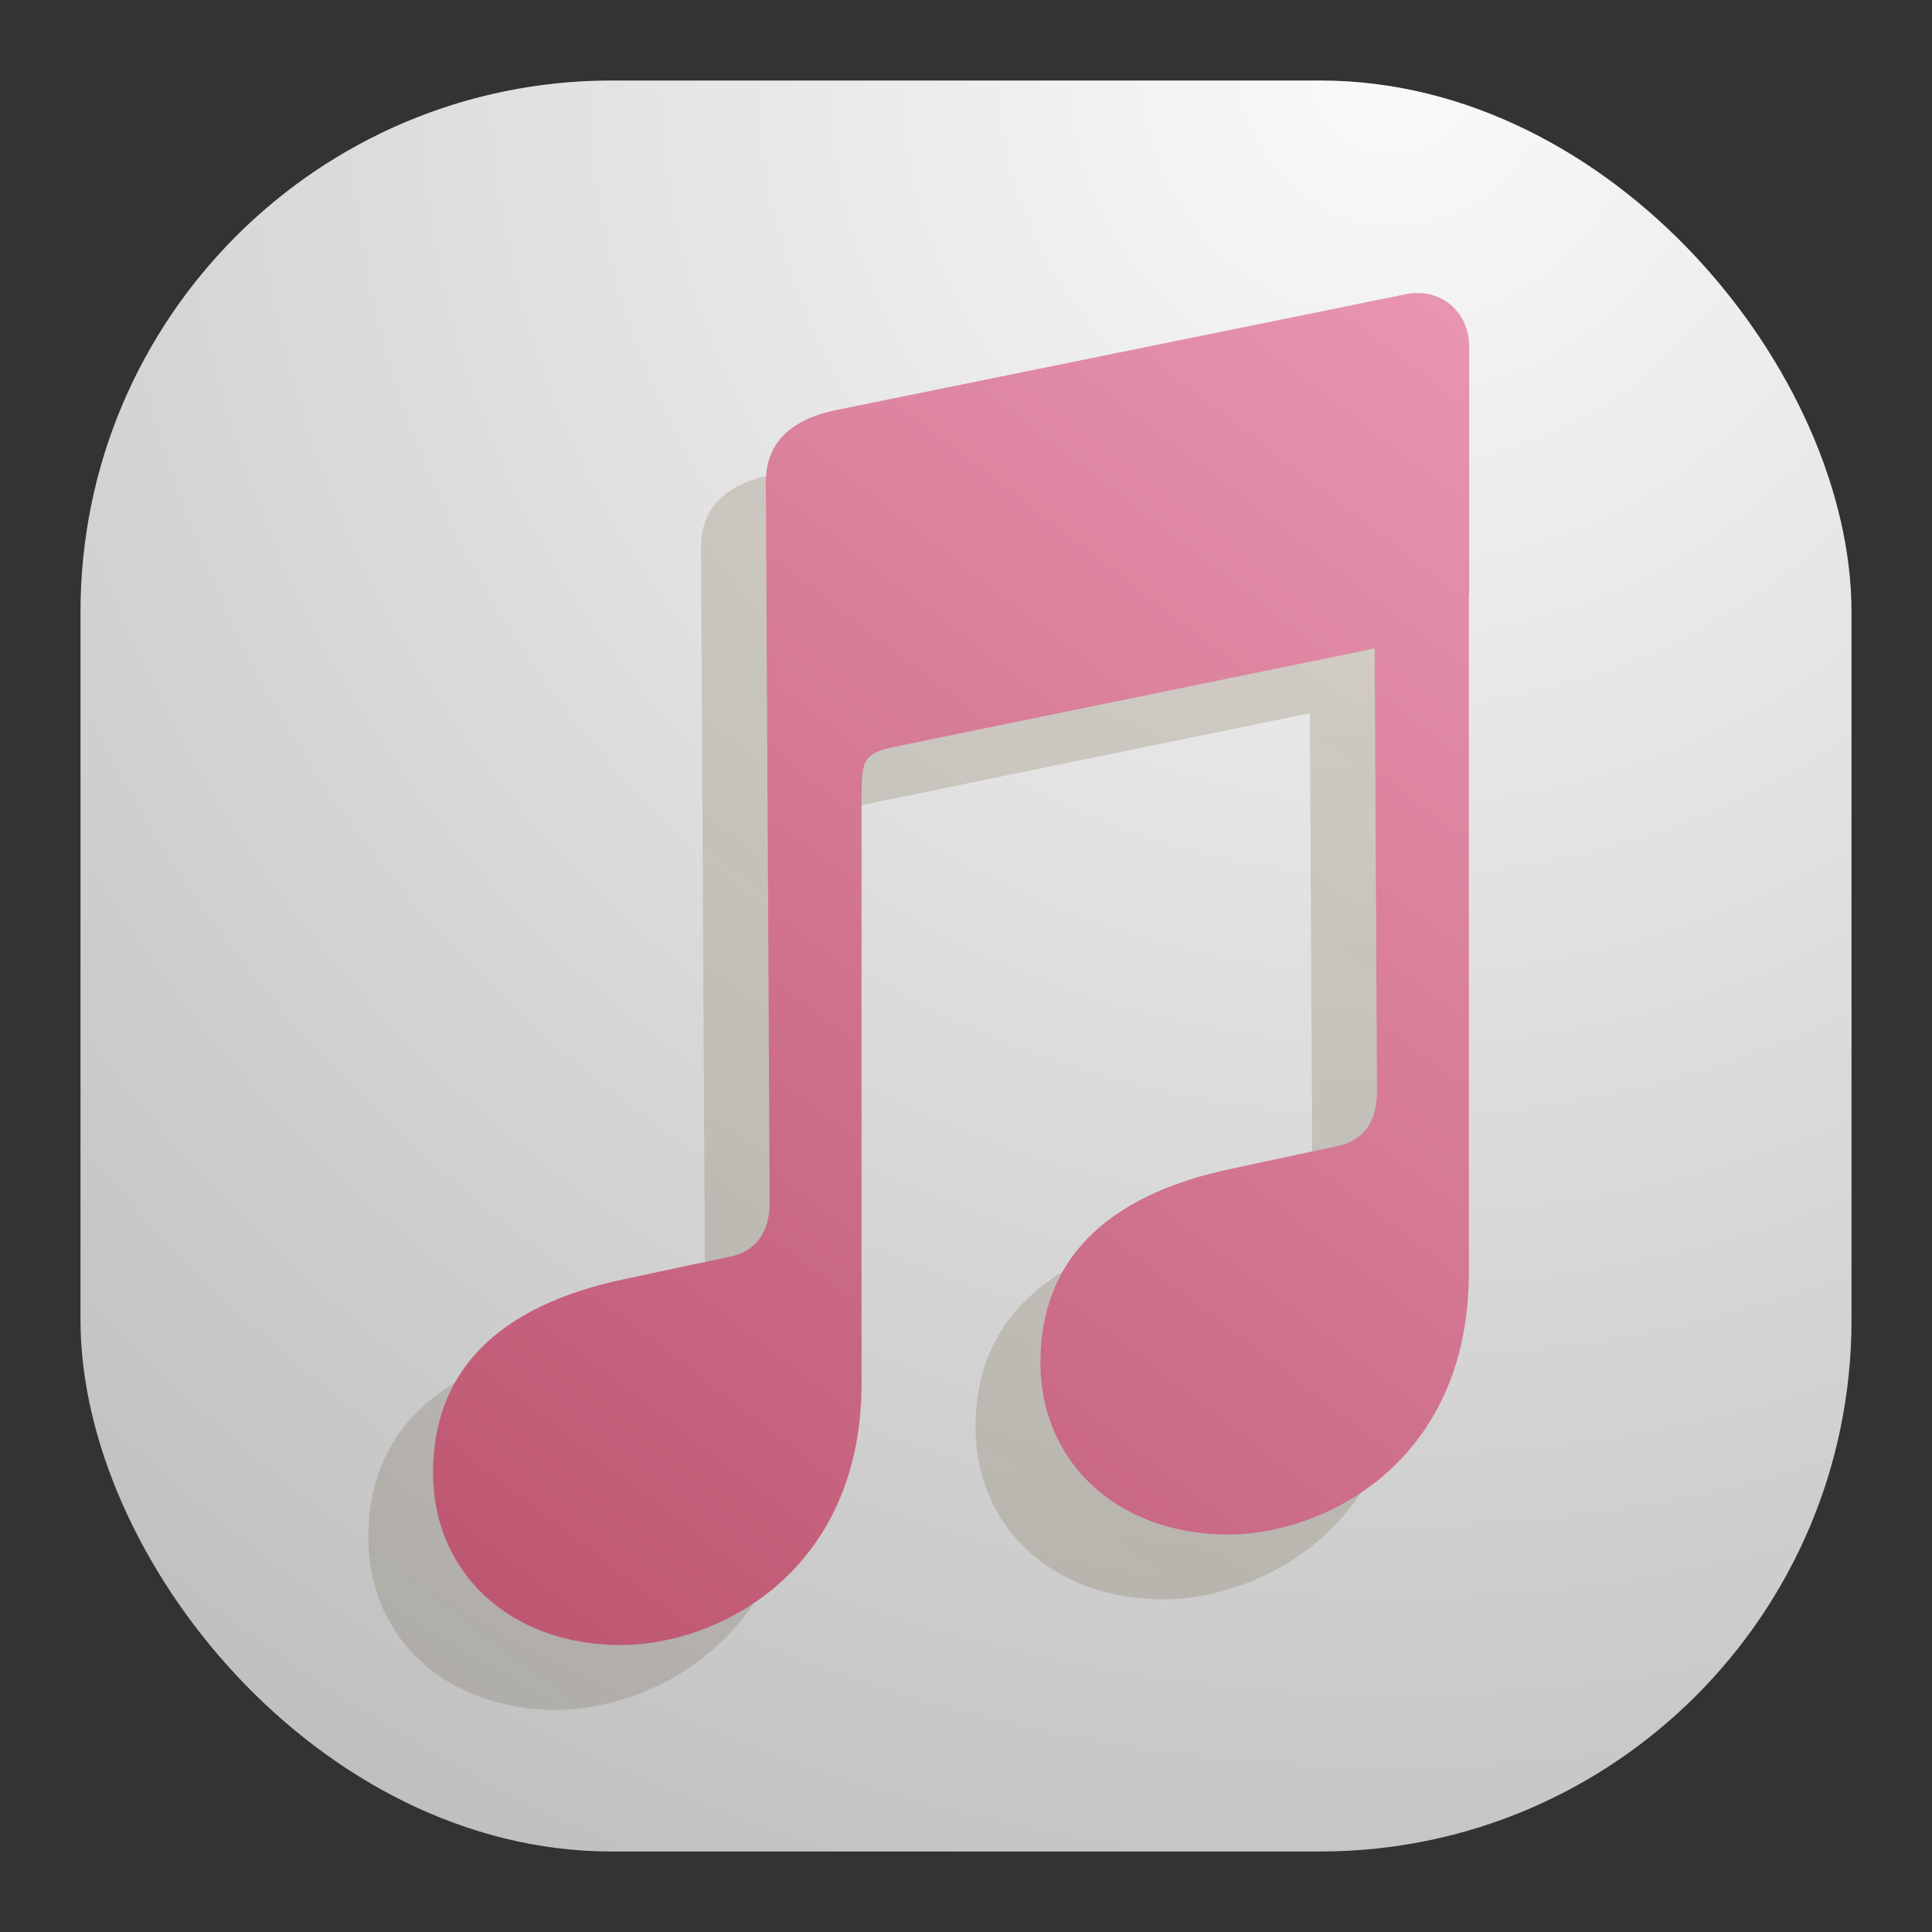<svg width="24" height="24" viewBox="0 0 24 24" fill="none" xmlns="http://www.w3.org/2000/svg">
<rect x="0" y="0" width="24" height="24" fill="#333333" stroke="none"/>
<rect x="1" y="1" width="22" height="22" rx="6.6" fill="url(#paint0_radial_0_1)"/>
<path d="M18.247 15.806C18.247 18.171 16.446 19.063 15.256 19.063C13.897 19.063 12.924 18.178 12.924 16.924C12.924 15.694 13.688 14.849 15.328 14.512L16.607 14.238C16.937 14.174 17.105 13.933 17.105 13.563L17.076 8.056L11.129 9.274C10.767 9.346 10.703 9.419 10.703 9.821V17.179C10.703 19.543 8.902 20.436 7.712 20.436C6.353 20.436 5.379 19.551 5.379 18.297C5.379 17.066 6.143 16.222 7.784 15.884L9.063 15.611C9.392 15.546 9.561 15.305 9.561 14.935L9.513 5.993C9.513 5.51 9.81 5.221 10.357 5.1L17.447 3.658C17.881 3.562 18.251 3.859 18.251 4.31V7.341C18.251 7.365 18.25 7.389 18.247 7.412V15.806Z" fill="url(#paint1_linear_0_1)"/>
<path fill-rule="evenodd" clip-rule="evenodd" d="M16.907 18.543C16.369 18.904 15.758 19.063 15.256 19.063C13.897 19.063 12.924 18.178 12.924 16.924C12.924 16.504 13.013 16.129 13.196 15.803C12.467 16.245 12.119 16.899 12.119 17.729C12.119 18.983 13.092 19.868 14.451 19.868C15.235 19.868 16.282 19.481 16.907 18.543ZM16.301 14.304L16.607 14.238C16.937 14.174 17.105 13.933 17.105 13.563L17.076 8.056L11.129 9.274C10.767 9.346 10.703 9.419 10.703 9.821V10.001L16.271 8.86L16.301 14.304ZM9.516 5.913C8.992 6.039 8.708 6.326 8.708 6.797L8.756 15.676L9.063 15.611C9.392 15.546 9.561 15.305 9.561 14.935L9.513 5.993C9.513 5.966 9.514 5.939 9.516 5.913ZM5.651 17.176C5.469 17.501 5.379 17.876 5.379 18.297C5.379 19.551 6.353 20.436 7.712 20.436C8.214 20.436 8.825 20.277 9.363 19.915C8.738 20.854 7.69 21.24 6.907 21.24C5.548 21.24 4.575 20.355 4.575 19.101C4.575 18.271 4.922 17.617 5.651 17.176Z" fill="url(#paint2_linear_0_1)" fill-opacity="0.5"/>
<defs>
<radialGradient id="paint0_radial_0_1" cx="0" cy="0" r="1" gradientUnits="userSpaceOnUse" gradientTransform="translate(17.5 1) rotate(116.565) scale(24.597)">
<stop stop-color="#FAFAFA"/>
<stop offset="1" stop-color="#C0C0C0"/>
</radialGradient>
<linearGradient id="paint1_linear_0_1" x1="18.244" y1="3.64" x2="5.396" y2="20.419" gradientUnits="userSpaceOnUse">
<stop stop-color="#E996B1"/>
<stop offset="1" stop-color="#BC546F"/>
</linearGradient>
<linearGradient id="paint2_linear_0_1" x1="4.575" y1="21.339" x2="19.056" y2="2.031" gradientUnits="userSpaceOnUse">
<stop stop-color="#54452A" stop-opacity="0.35"/>
<stop offset="1" stop-color="#7A653E" stop-opacity="0.45"/>
</linearGradient>
</defs>
</svg>
